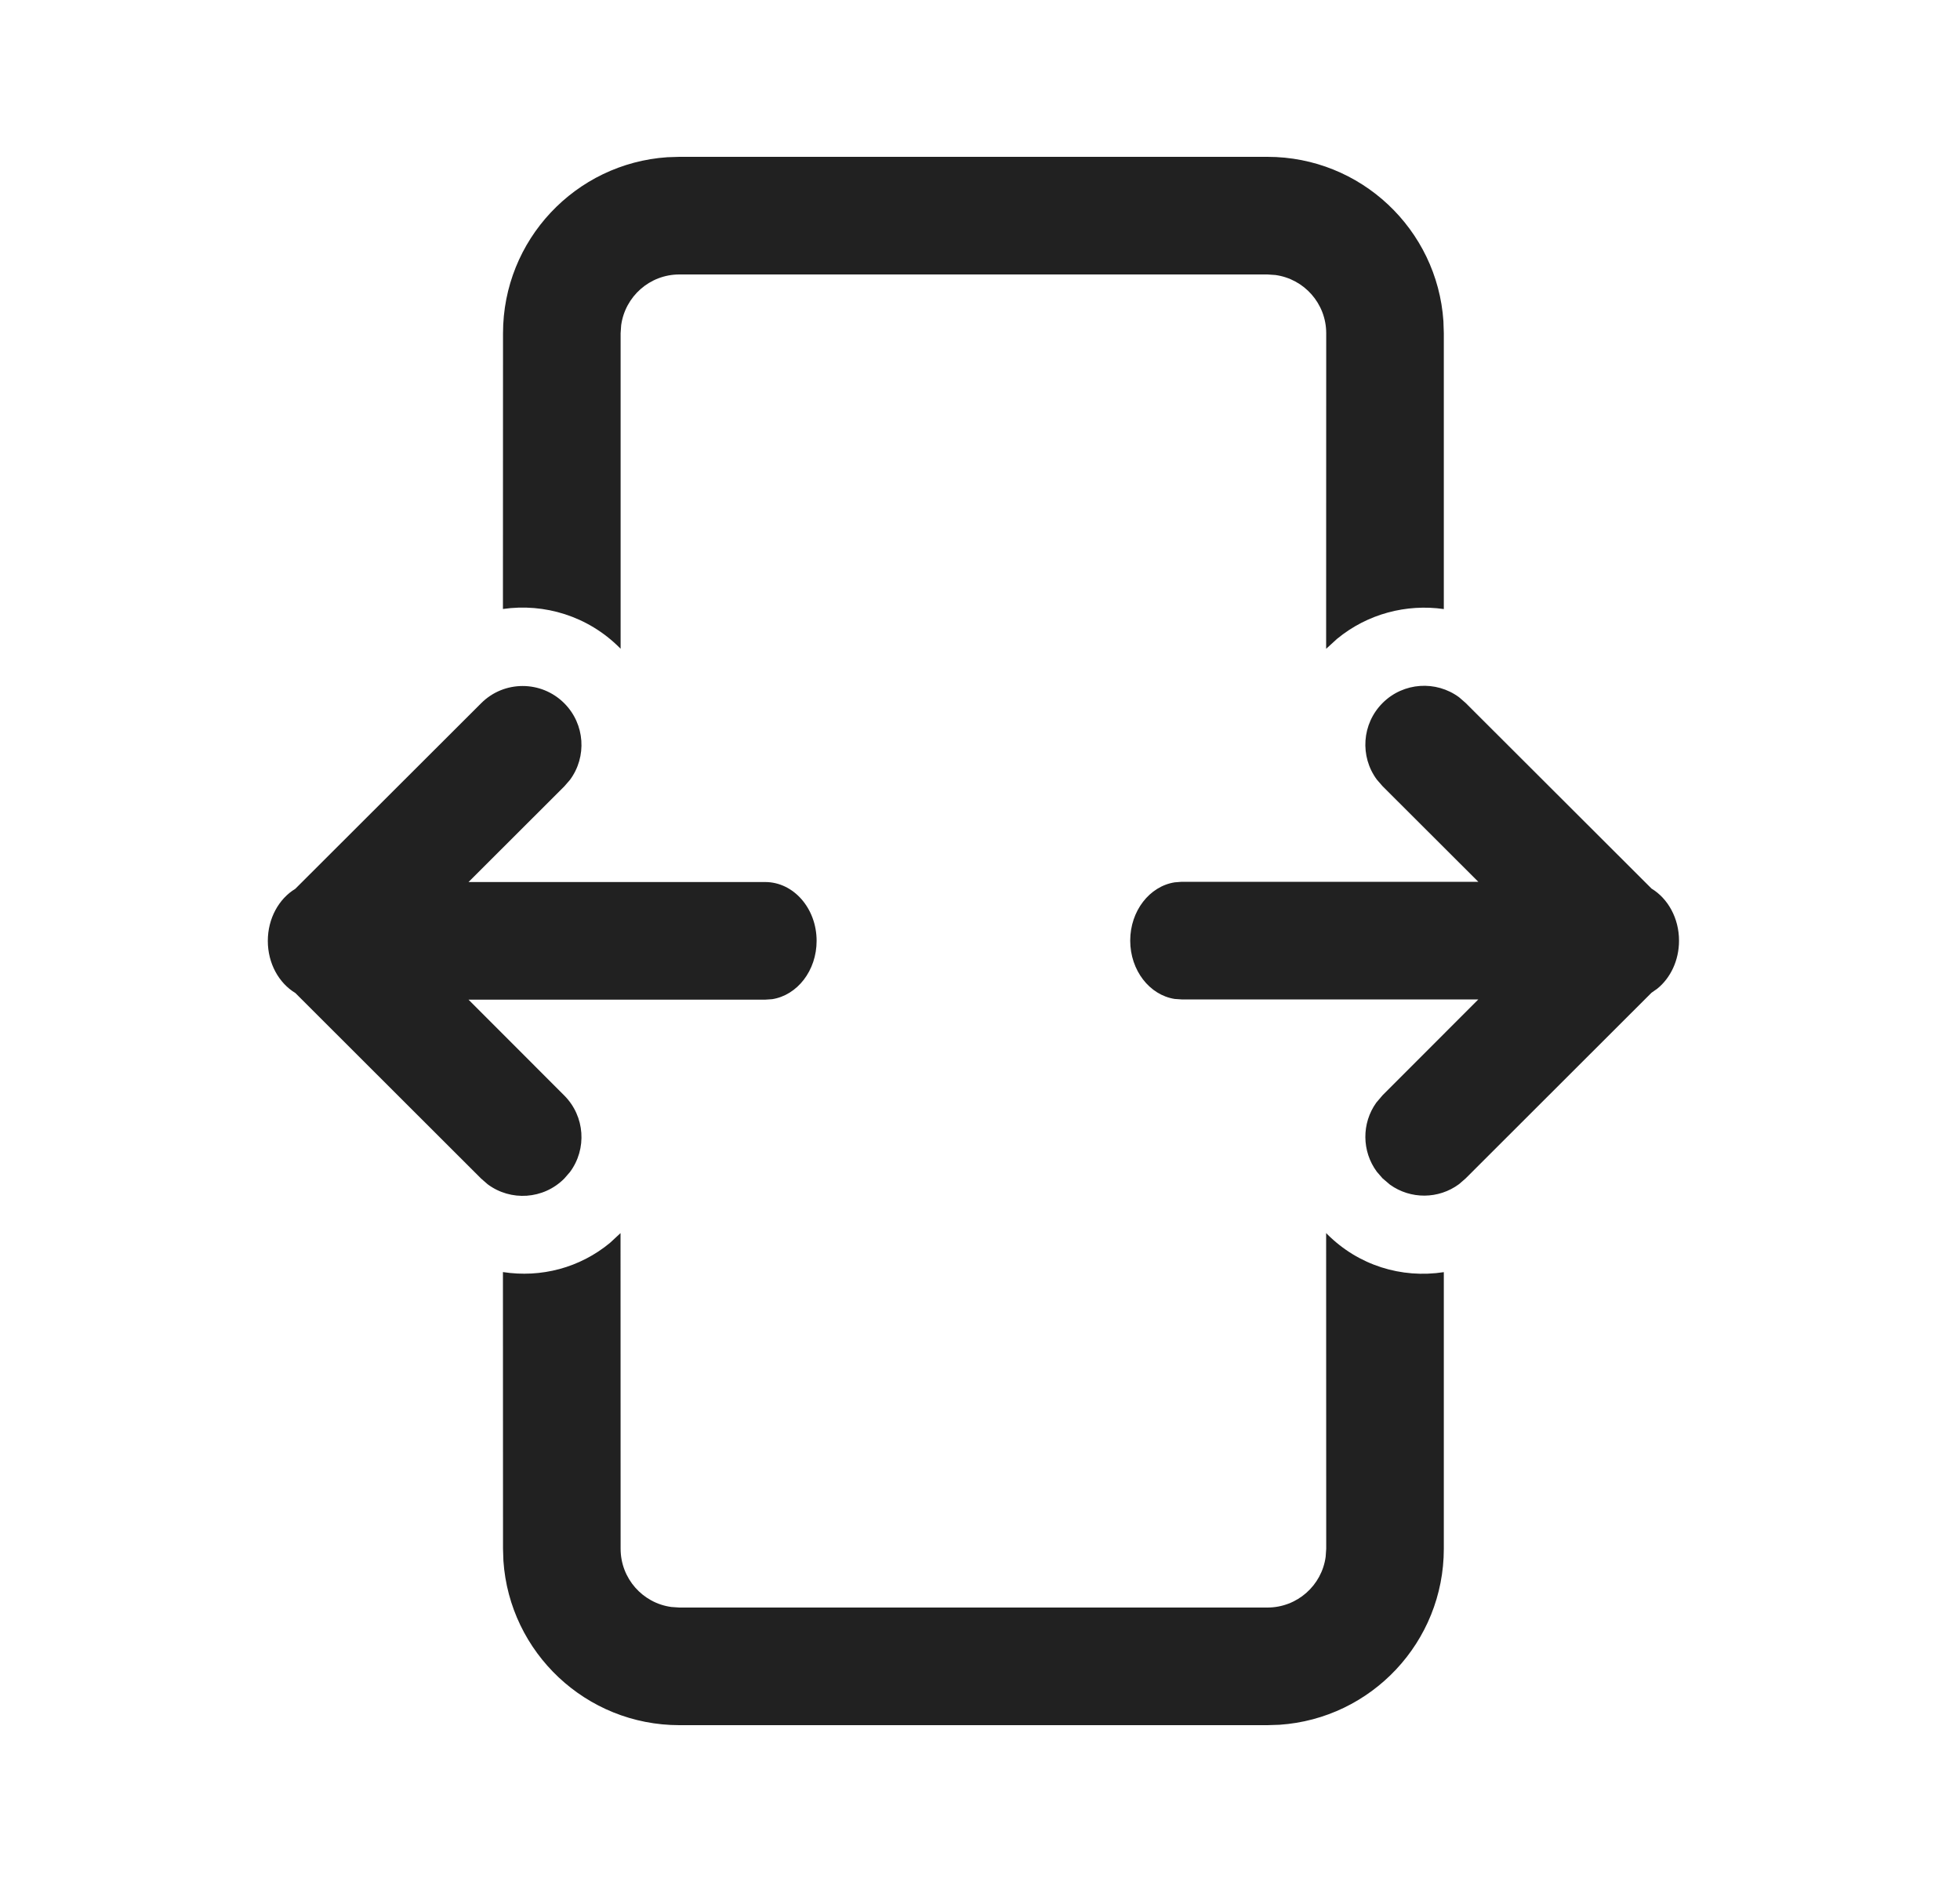 <svg width="25" height="24" viewBox="0 0 25 24" fill="none" xmlns="http://www.w3.org/2000/svg">
<path d="M16.915 15.724L16.928 15.738C17.327 16.137 17.875 16.306 18.416 16.223V19.75C18.416 20.941 17.491 21.916 16.32 21.995L16.166 22H8.666C7.475 22 6.5 21.075 6.421 19.904L6.416 19.75L6.415 16.222C6.902 16.297 7.395 16.168 7.78 15.85L7.915 15.725L7.916 19.75C7.916 20.13 8.198 20.444 8.564 20.493L8.666 20.5H16.166C16.546 20.5 16.86 20.218 16.909 19.852L16.916 19.75L16.915 15.724ZM7.197 8.968C7.463 9.234 7.488 9.651 7.27 9.945L7.197 10.029L5.976 11.248H9.76C10.122 11.248 10.416 11.584 10.416 11.998C10.416 12.378 10.169 12.692 9.849 12.742L9.76 12.748H5.976L7.197 13.97C7.463 14.236 7.488 14.653 7.27 14.946L7.197 15.03C6.931 15.297 6.514 15.321 6.221 15.103L6.137 15.03L3.767 12.663C3.558 12.537 3.416 12.287 3.416 11.999C3.416 11.711 3.558 11.461 3.766 11.335L6.137 8.968C6.429 8.675 6.904 8.675 7.197 8.968ZM17.635 8.965C17.901 8.699 18.318 8.675 18.611 8.892L18.695 8.965L21.066 11.332C21.274 11.458 21.416 11.708 21.416 11.996C21.416 12.248 21.307 12.472 21.14 12.607L21.065 12.66L18.695 15.027L18.611 15.1C18.35 15.294 17.992 15.296 17.729 15.107L17.635 15.027L17.562 14.943C17.369 14.682 17.366 14.324 17.555 14.061L17.635 13.967L18.856 12.745H15.072L14.983 12.739C14.663 12.689 14.416 12.375 14.416 11.995C14.416 11.616 14.663 11.302 14.983 11.252L15.072 11.245H18.856L17.635 10.026L17.562 9.942C17.344 9.648 17.369 9.231 17.635 8.965ZM16.166 2C17.357 2 18.332 2.925 18.411 4.096L18.416 4.25L18.416 7.767C17.941 7.699 17.444 7.826 17.054 8.147L16.915 8.274L16.916 4.25C16.916 3.87 16.634 3.557 16.268 3.507L16.166 3.5H8.666C8.286 3.5 7.973 3.782 7.923 4.148L7.916 4.25L7.916 8.273L7.904 8.261C7.498 7.855 6.943 7.69 6.415 7.766L6.416 4.25C6.416 3.059 7.341 2.084 8.512 2.005L8.666 2H16.166Z" fill="#212121"/>
</svg>
